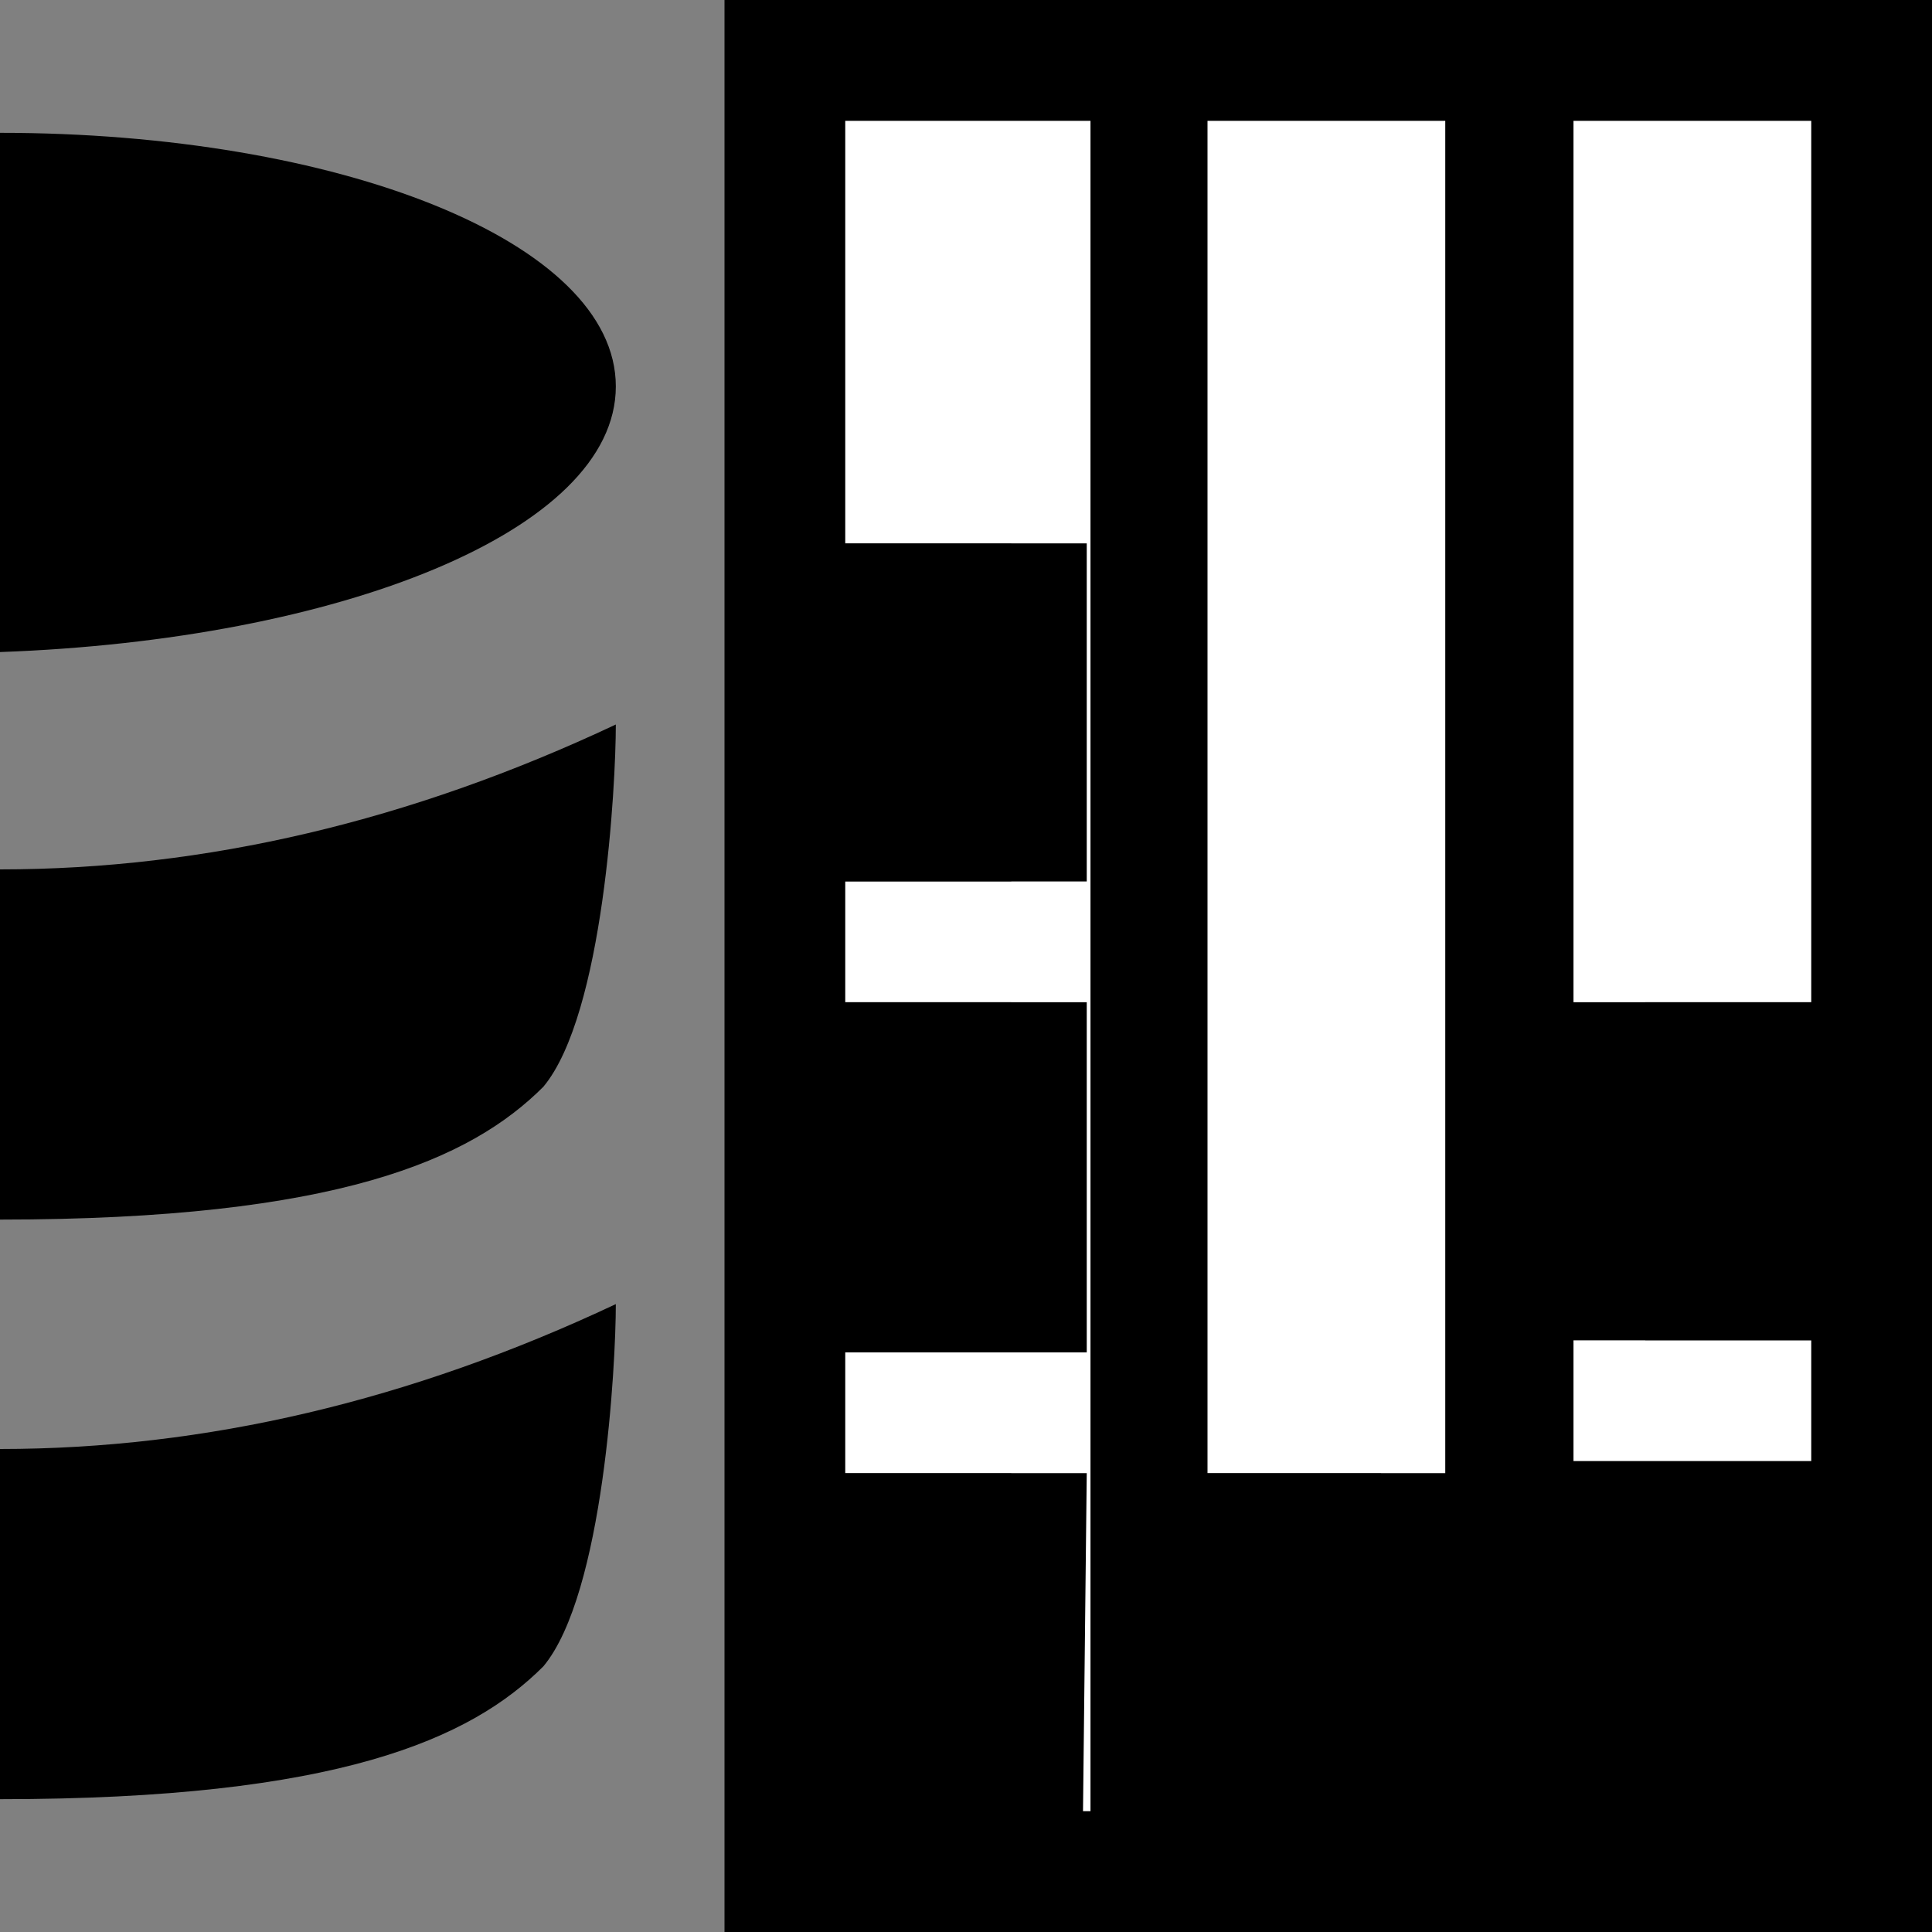 <?xml version="1.0" encoding="UTF-8" standalone="no"?>
<!-- Generator: Adobe Illustrator 19.0.0, SVG Export Plug-In . SVG Version: 6.00 Build 0)  -->

<svg
   xmlns:dc="http://purl.org/dc/elements/1.1/"
   xmlns:cc="http://creativecommons.org/ns#"
   xmlns:rdf="http://www.w3.org/1999/02/22-rdf-syntax-ns#"
   xmlns:svg="http://www.w3.org/2000/svg"
   xmlns="http://www.w3.org/2000/svg"
   xmlns:sodipodi="http://sodipodi.sourceforge.net/DTD/sodipodi-0.dtd"
   xmlns:inkscape="http://www.inkscape.org/namespaces/inkscape"
   version="1.0"
   id="Ebene_1"
   x="0px"
   y="0px"
   viewBox="0 0 16 16"
   enable-background="new 0 0 16 16"
   xml:space="preserve"
   inkscape:version="0.48.4 r9939"
   sodipodi:docname="icon.svg"
   inkscape:export-filename="/data/dev/eclipse/eclipse trunk2/plugins/org.knime.base/src/org/knime/base/node/io/database/binning/icon.png"
   inkscape:export-xdpi="90"
   inkscape:export-ydpi="90"
   width="100%"
   height="100%"><rect x="0" y="0" width="16" height="16" fill="#808080" stroke="none"/><defs
     id="defs10" /><sodipodi:namedview
     pagecolor="#ffffff"
     bordercolor="#666666"
     borderopacity="1"
     objecttolerance="10"
     gridtolerance="10"
     guidetolerance="10"
     inkscape:pageopacity="0"
     inkscape:pageshadow="2"
     inkscape:window-width="2560"
     inkscape:window-height="1549"
     id="namedview8"
     showgrid="true"
     inkscape:zoom="45.254834"
     inkscape:cx="11.197102"
     inkscape:cy="6.4259602"
     inkscape:window-x="0"
     inkscape:window-y="0"
     inkscape:window-maximized="1"
     inkscape:current-layer="Ebene_1"><inkscape:grid
       type="xygrid"
       id="grid4154" /></sodipodi:namedview><polygon
     style="fill:#ffffff"
     points="3.8,15 4.9,15 4.9,1 1,1 1,4.5 3.8,4.5 3.8,7.3 1,7.3 1,8.3 3.8,8.3 3.8,11.1 1,11.1 1,12.2 3.8,12.2 "
     id="XMLID_2_"
     transform="matrix(0.625,0,0,1,6,0)" /><polygon
     style="fill:#ffffff"
     points="10.1,1 5.9,1 5.9,12.2 8.7,12.2 8.7,15 10.1,15 "
     id="XMLID_7_"
     transform="matrix(0.625,0,0,1,6,0)" /><polygon
     style="fill:#ffffff"
     points="11.1,15 12.2,15 12.2,12.2 15,12.2 15,11.1 12.2,11.1 12.2,8.3 15,8.3 15,1 11.1,1 "
     id="XMLID_8_"
     transform="matrix(0.625,0,0,1,6,0)" /><path
     inkscape:connector-curvature="0"
     d="m 12.969,0 -1,0 L 9.688,0 9.031,0 6,0 l 0,16 3.031,0 0.656,0 2.344,0 1,0 L 16,16 16,0 Z M 9.031,15 8.969,15 9,12.2 l -2,0 0,-1 2,0 0,-2.9 -2,0 0,-1 2,0 L 9,4.5 7,4.5 7,1 9.031,1 Z m 3,0 L 12,15 l 0,-2.8 -2,0 0,-11.2 1.969,0 0,14 z M 15,8.3 l -2,0 0,2.8 2,0 0,1 -2,0 0,2.9 0.031,0 0,-14 L 15,1 Z"
     id="XMLID_15_"
     sodipodi:nodetypes="ccccccccccccccccccccccccccccccccccccccccccccccc" /><path
     style="fill:#000000"
     inkscape:connector-curvature="0"
     id="path11"
     d="m 0,10.1 c 2.8,0 3.9,-0.5 4.5,-1.1 0.5,-0.6 0.6,-2.5 0.6,-3 -1.7,0.8 -3.4,1.2 -5.1,1.2 l 0,2.9 0,0 z"
     class="st0" /><path
     style="fill:#000000"
     inkscape:connector-curvature="0"
     id="path13"
     d="m 0,14.9 0,0 c 2.8,0 3.9,-0.5 4.5,-1.1 0.5,-0.6 0.6,-2.5 0.6,-3 -1.7,0.8 -3.4,1.2 -5.1,1.2 l 0,2.9 z"
     class="st0" /><path
     style="fill:#000000"
     inkscape:connector-curvature="0"
     id="path15"
     d="m 5.1,3.2 c 0,-1.2 -2.3,-2.1 -5.1,-2.1 l 0,4.3 c 2.8,-0.1 5.1,-1 5.1,-2.2 z"
     class="st0" /></svg>